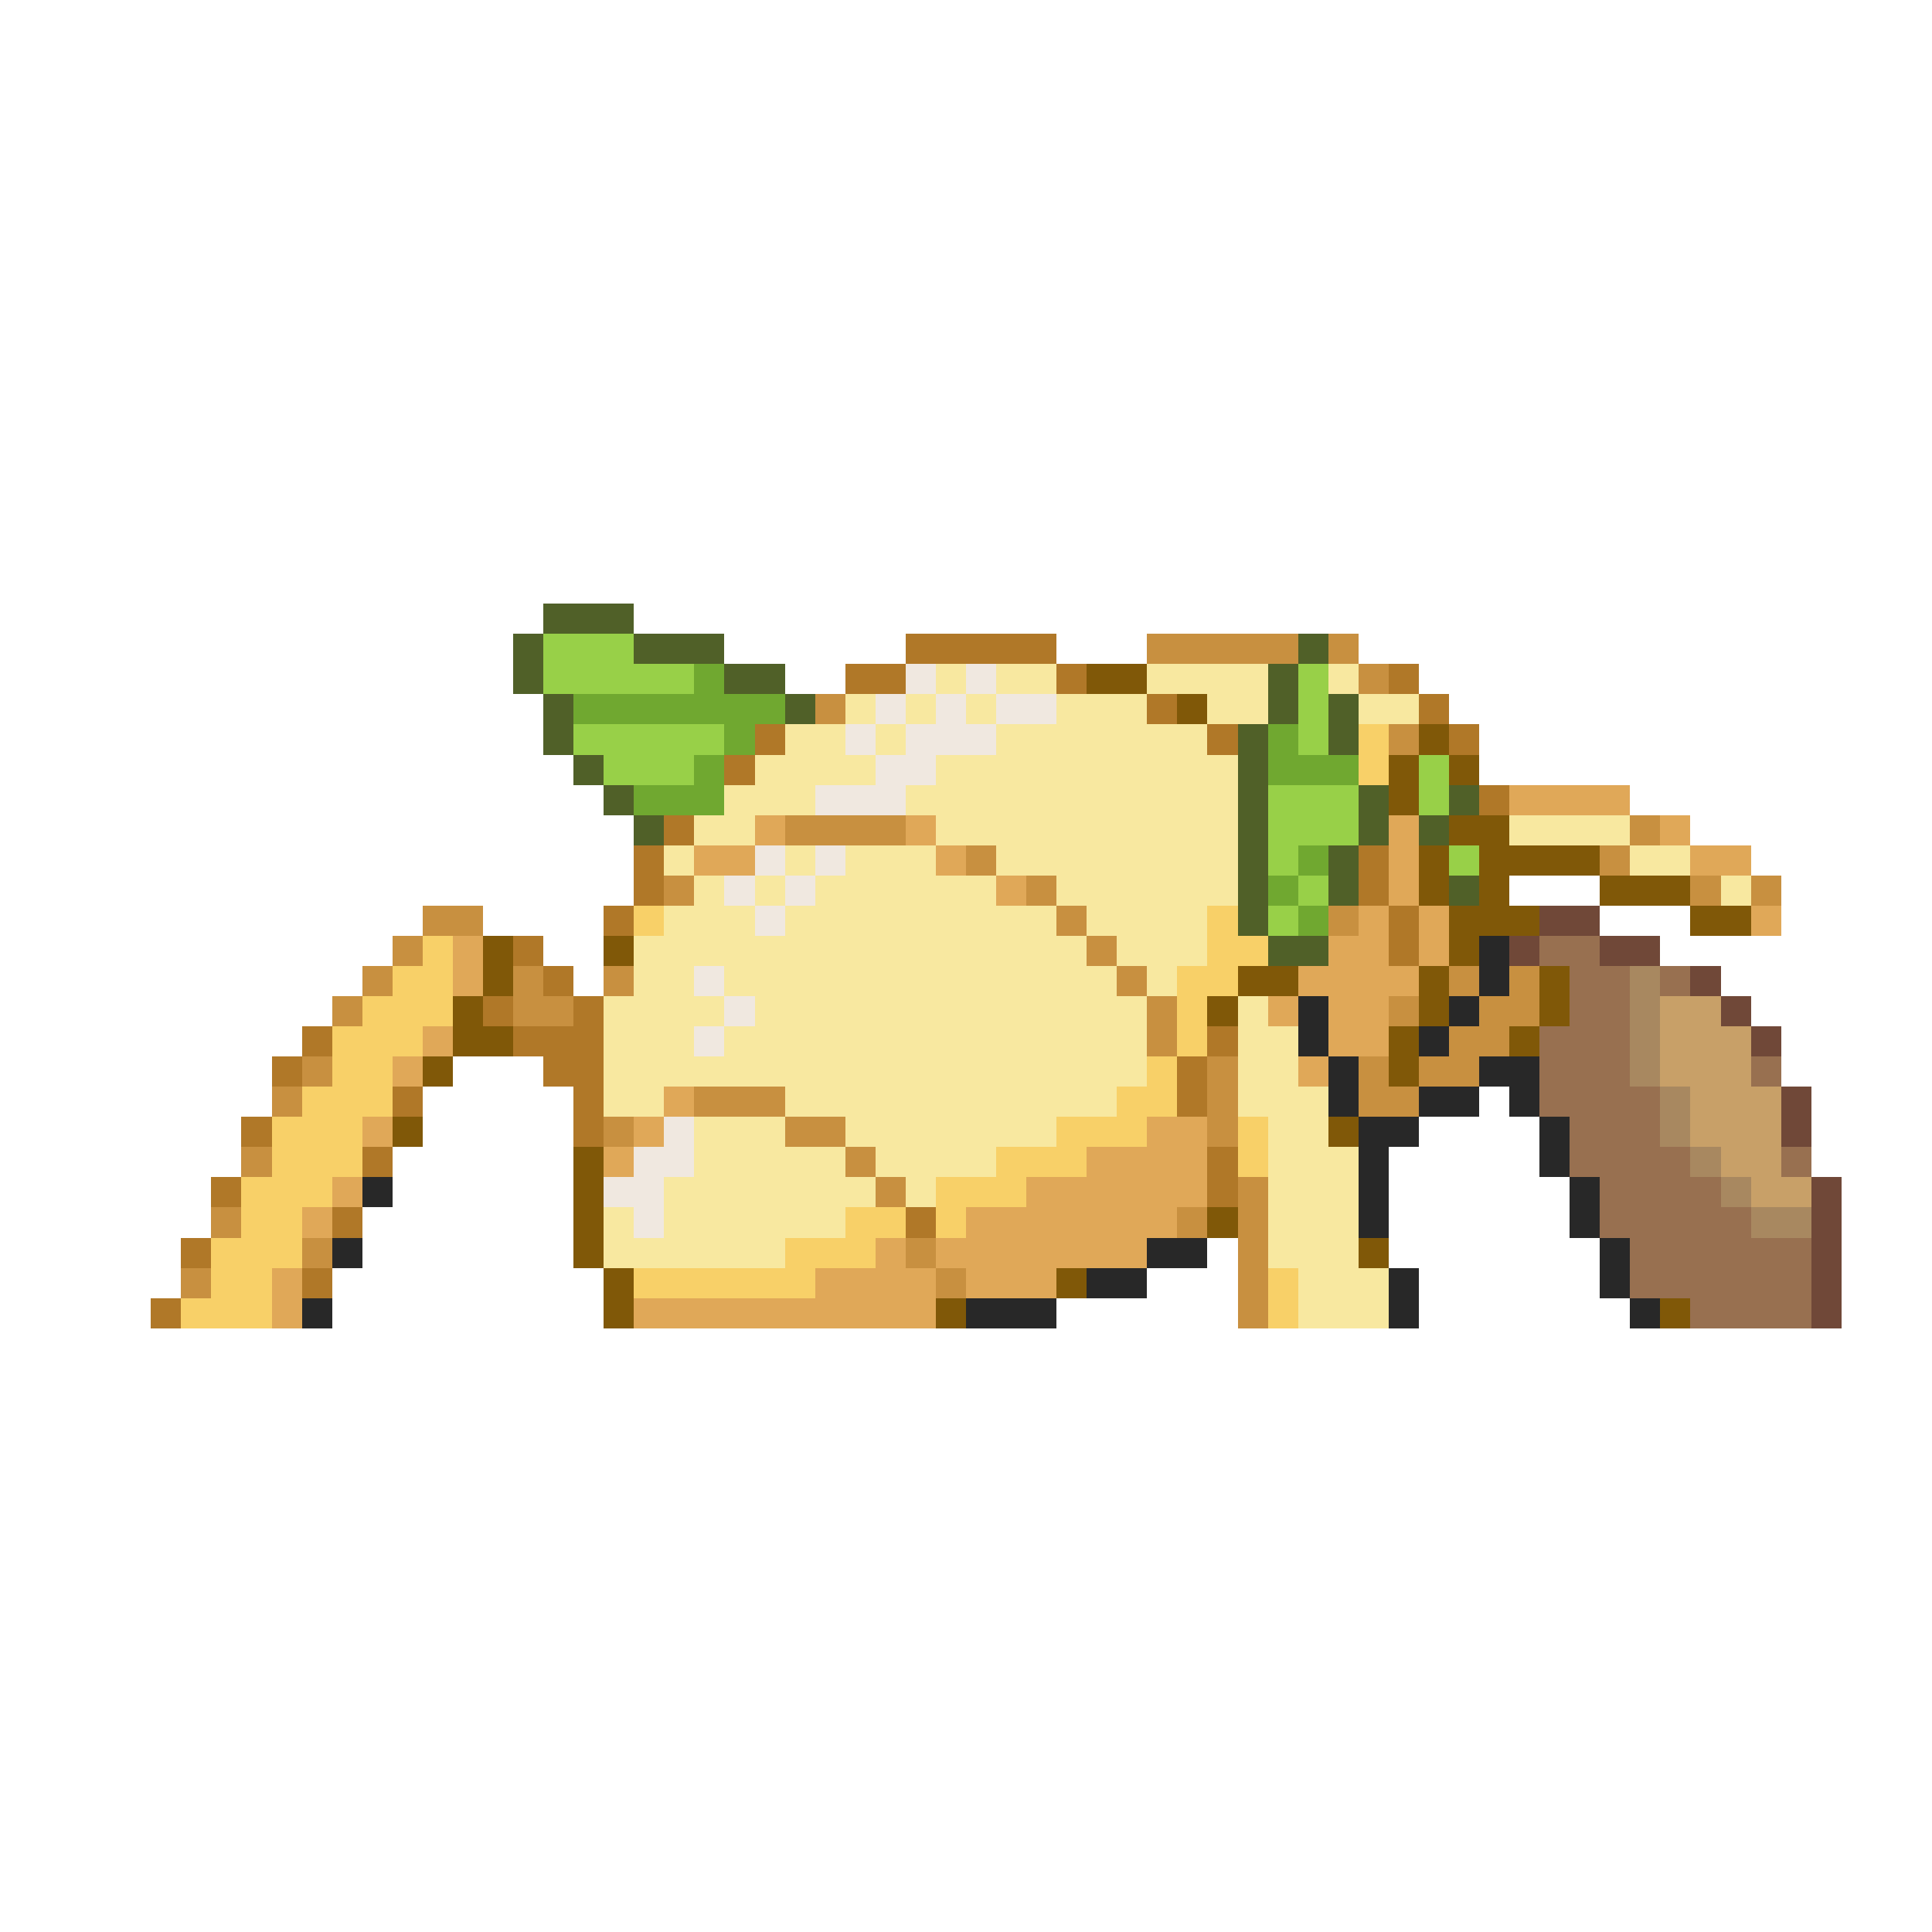 <svg xmlns="http://www.w3.org/2000/svg" viewBox="0 -0.5 64 64" shape-rendering="crispEdges">
<path stroke="#506028" d="M18 20h3M17 21h1M21 21h3M43 21h1M17 22h1M24 22h2M42 22h1M18 23h1M26 23h1M42 23h1M44 23h1M18 24h1M41 24h1M44 24h1M19 25h1M41 25h1M20 26h1M41 26h1M45 26h1M48 26h1M21 27h1M41 27h1M45 27h1M47 27h1M41 28h1M44 28h1M41 29h1M44 29h1M48 29h1M41 30h1M42 31h2" />
<path stroke="#98d048" d="M18 21h3M18 22h5M43 22h1M43 23h1M19 24h5M43 24h1M20 25h3M47 25h1M42 26h3M47 26h1M42 27h3M42 28h1M48 28h1M43 29h1M42 30h1" />
<path stroke="#b07828" d="M30 21h5M28 22h2M35 22h1M46 22h1M38 23h1M47 23h1M25 24h1M40 24h1M48 24h1M24 25h1M49 26h1M22 27h1M21 28h1M45 28h1M21 29h1M45 29h1M20 30h1M46 30h1M17 31h1M46 31h1M18 32h1M16 33h1M19 33h1M10 34h1M17 34h3M40 34h1M9 35h1M18 35h2M39 35h1M13 36h1M19 36h1M39 36h1M8 37h1M19 37h1M12 38h1M40 38h1M7 39h1M40 39h1M11 40h1M30 40h1M6 41h1M10 42h1M5 43h1" />
<path stroke="#c89040" d="M38 21h5M44 21h1M45 22h1M27 23h1M46 24h1M26 27h4M54 27h1M32 28h1M53 28h1M22 29h1M34 29h1M56 29h1M58 29h1M14 30h2M35 30h1M44 30h1M13 31h1M36 31h1M12 32h1M17 32h1M20 32h1M37 32h1M48 32h1M50 32h1M11 33h1M17 33h2M38 33h1M46 33h1M49 33h2M38 34h1M48 34h2M10 35h1M40 35h1M45 35h1M47 35h2M9 36h1M23 36h3M40 36h1M45 36h2M20 37h1M26 37h2M40 37h1M8 38h1M28 38h1M29 39h1M41 39h1M7 40h1M39 40h1M41 40h1M10 41h1M30 41h1M41 41h1M6 42h1M31 42h1M41 42h1M41 43h1" />
<path stroke="#70a830" d="M23 22h1M19 23h7M24 24h1M42 24h1M23 25h1M42 25h3M21 26h3M43 28h1M42 29h1M43 30h1" />
<path stroke="#f0e8e0" d="M30 22h1M32 22h1M29 23h1M31 23h1M33 23h2M28 24h1M30 24h3M29 25h2M27 26h3M25 28h1M27 28h1M24 29h1M26 29h1M25 30h1M23 32h1M24 33h1M23 34h1M22 37h1M21 38h2M20 39h2M21 40h1" />
<path stroke="#f8e8a0" d="M31 22h1M33 22h2M38 22h4M44 22h1M28 23h1M30 23h1M32 23h1M35 23h3M40 23h2M45 23h2M26 24h2M29 24h1M33 24h7M25 25h4M31 25h10M24 26h3M30 26h11M23 27h2M31 27h10M50 27h4M22 28h1M26 28h1M28 28h3M33 28h8M54 28h2M23 29h1M25 29h1M27 29h6M35 29h6M57 29h1M22 30h3M26 30h9M36 30h4M21 31h15M37 31h3M21 32h2M24 32h13M38 32h1M20 33h4M25 33h13M41 33h1M20 34h3M24 34h14M41 34h2M20 35h18M41 35h2M20 36h2M26 36h11M41 36h3M23 37h3M28 37h7M42 37h2M23 38h5M29 38h4M42 38h3M22 39h7M30 39h1M42 39h3M20 40h1M22 40h6M42 40h3M20 41h6M42 41h3M43 42h3M43 43h3" />
<path stroke="#805808" d="M36 22h2M39 23h1M47 24h1M46 25h1M48 25h1M46 26h1M48 27h2M47 28h1M49 28h4M47 29h1M49 29h1M53 29h3M48 30h3M56 30h2M16 31h1M20 31h1M48 31h1M16 32h1M41 32h2M47 32h1M51 32h1M15 33h1M40 33h1M47 33h1M51 33h1M15 34h2M46 34h1M50 34h1M14 35h1M46 35h1M13 37h1M44 37h1M19 38h1M19 39h1M19 40h1M40 40h1M19 41h1M45 41h1M20 42h1M35 42h1M20 43h1M31 43h1M55 43h1" />
<path stroke="#f8d068" d="M45 24h1M45 25h1M21 30h1M40 30h1M14 31h1M40 31h2M13 32h2M39 32h2M12 33h3M39 33h1M11 34h3M39 34h1M11 35h2M38 35h1M10 36h3M37 36h2M9 37h3M35 37h3M41 37h1M9 38h3M33 38h3M41 38h1M8 39h3M31 39h3M8 40h2M28 40h2M31 40h1M7 41h3M26 41h3M7 42h2M21 42h6M42 42h1M6 43h3M42 43h1" />
<path stroke="#e0a858" d="M50 26h4M25 27h1M30 27h1M46 27h1M55 27h1M23 28h2M31 28h1M46 28h1M56 28h2M33 29h1M46 29h1M45 30h1M47 30h1M58 30h1M15 31h1M44 31h2M47 31h1M15 32h1M43 32h4M42 33h1M44 33h2M14 34h1M44 34h2M13 35h1M43 35h1M22 36h1M12 37h1M21 37h1M38 37h2M20 38h1M36 38h4M11 39h1M34 39h6M10 40h1M32 40h7M29 41h1M31 41h7M9 42h1M27 42h4M32 42h3M9 43h1M21 43h10" />
<path stroke="#704838" d="M51 30h2M50 31h1M53 31h2M56 32h1M57 33h1M58 34h1M59 36h1M59 37h1M60 39h1M60 40h1M60 41h1M60 42h1M60 43h1" />
<path stroke="#282828" d="M49 31h1M49 32h1M43 33h1M48 33h1M43 34h1M47 34h1M44 35h1M49 35h2M44 36h1M47 36h2M50 36h1M45 37h2M51 37h1M45 38h1M51 38h1M12 39h1M45 39h1M52 39h1M45 40h1M52 40h1M11 41h1M38 41h2M53 41h1M36 42h2M46 42h1M53 42h1M10 43h1M32 43h3M46 43h1M54 43h1" />
<path stroke="#987050" d="M51 31h2M52 32h2M55 32h1M52 33h2M51 34h3M51 35h3M58 35h1M51 36h4M52 37h3M52 38h4M59 38h1M53 39h4M53 40h5M54 41h6M54 42h6M56 43h4" />
<path stroke="#a88860" d="M54 32h1M54 33h1M54 34h1M54 35h1M55 36h1M55 37h1M56 38h1M57 39h1M58 40h2" />
<path stroke="#c8a068" d="M55 33h2M55 34h3M55 35h3M56 36h3M56 37h3M57 38h2M58 39h2" />
</svg>